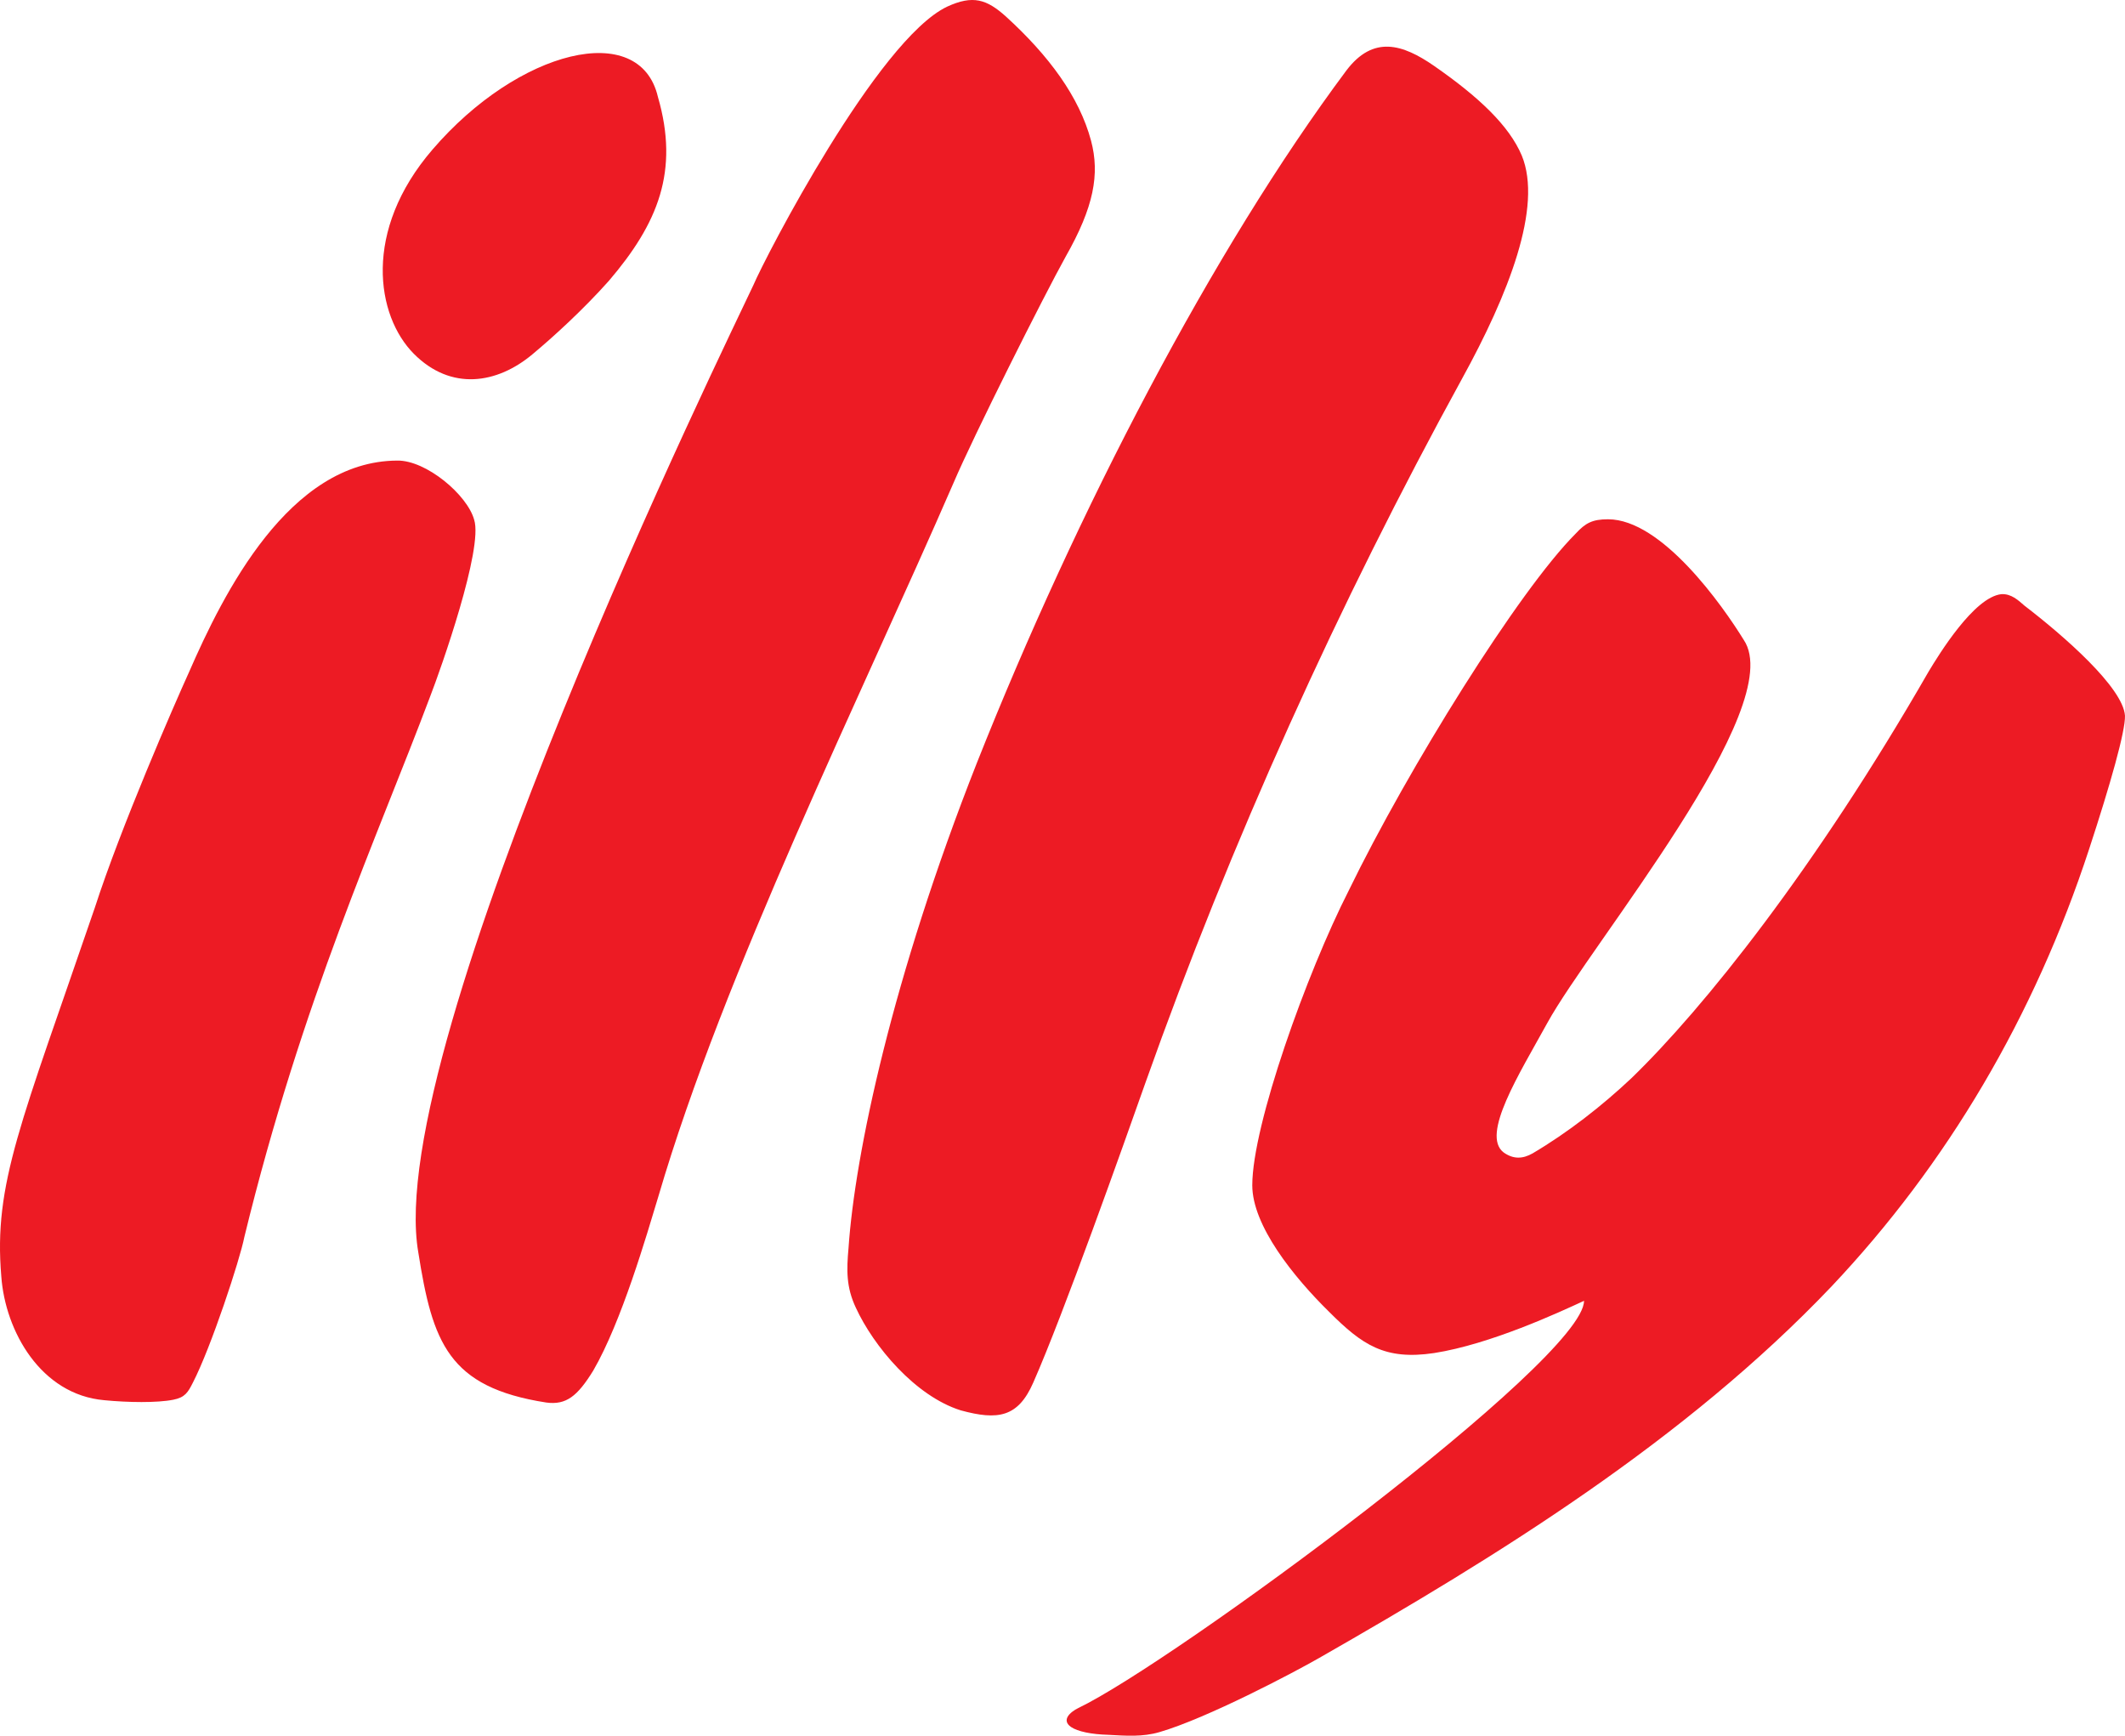 <svg width="120" height="98" viewBox="0 0 120 98" fill="none" xmlns="http://www.w3.org/2000/svg">
<path id="Vector" d="M23.372 19.977C21.241 17.837 20.466 13.036 24.424 8.443C29.266 2.806 36.128 1.084 37.152 5.468C38.37 9.669 37.152 12.618 34.385 15.854C32.919 17.498 31.258 19.011 30.068 20.003C28.076 21.673 25.475 22.091 23.372 19.977ZM30.843 79.187C25.309 78.326 24.424 75.794 23.621 70.706C21.601 59.015 41.109 19.168 42.548 16.089C43.212 14.523 49.549 2.258 53.478 0.379C54.945 -0.299 55.719 -0.038 56.799 0.927C59.234 3.145 60.949 5.468 61.613 7.947C62.111 9.826 61.779 11.679 60.175 14.497C58.929 16.741 54.972 24.622 53.838 27.284C48.58 39.392 40.888 54.892 37.18 67.548C36.516 69.74 35.105 74.62 33.5 77.386C32.614 78.822 31.978 79.343 30.843 79.187ZM54.253 79.63C51.679 78.822 49.327 76.003 48.331 73.837C47.778 72.663 47.806 71.698 47.916 70.471C48.276 65.174 50.379 55.205 55.166 43.071C60.811 28.849 68.476 14.105 76.03 3.981C77.552 1.971 79.212 2.493 80.983 3.72C83.501 5.468 85.217 7.086 85.936 8.782C87.126 11.679 85.189 16.611 82.56 21.386C75.587 34.094 69.5 47.559 64.685 61.129C63.44 64.652 60.064 74.177 58.348 78.065C57.49 80.022 56.356 80.205 54.253 79.63ZM60.894 96.436C66.234 93.878 89.451 76.786 89.451 73.446C88.039 74.098 84.165 75.899 80.983 76.395C78.188 76.812 76.915 75.925 75.061 74.072C73.041 72.089 70.717 69.192 70.717 66.922C70.717 63.53 73.789 54.944 76.168 50.273C79.517 43.384 85.77 33.338 88.98 30.128C89.534 29.528 89.921 29.319 90.806 29.319C93.85 29.319 97.281 34.199 98.471 36.13C101.017 39.914 89.838 53.274 87.375 57.763C85.798 60.633 83.612 64.078 84.912 65.069C85.466 65.461 85.992 65.435 86.545 65.122C88.537 63.947 90.474 62.434 92.135 60.868C96.202 56.928 102.511 49.047 108.903 37.93C109.484 36.965 111.477 33.703 113.026 33.546C113.58 33.52 113.967 33.886 114.327 34.199C116.54 35.895 119.889 38.818 119.999 40.409C120.027 41.271 119.169 44.298 117.979 47.925C114.88 57.397 109.955 65.722 103.424 72.637C95.151 81.327 84.58 87.85 74.48 93.618C73.069 94.427 68.171 97.01 65.487 97.793C64.519 98.08 63.578 98.001 62.582 97.949C61.641 97.923 60.866 97.767 60.479 97.506C59.925 97.114 60.423 96.671 60.894 96.436ZM0.073 72.063C-0.37 66.818 1.18 63.452 5.358 51.239C6.825 46.698 9.841 39.783 10.671 37.956C12.608 33.52 16.316 26.031 22.431 26.005C24.064 25.979 26.388 27.936 26.776 29.345C27.301 30.963 24.894 37.774 24.285 39.34C21.324 47.22 17.063 56.458 13.798 69.845C13.549 71.123 11.916 76.082 10.892 78.065C10.616 78.613 10.45 78.9 9.785 79.03C8.872 79.213 7.212 79.187 5.884 79.056C2.314 78.743 0.294 75.168 0.073 72.063Z" fill="#ED1B24"/>
</svg>
